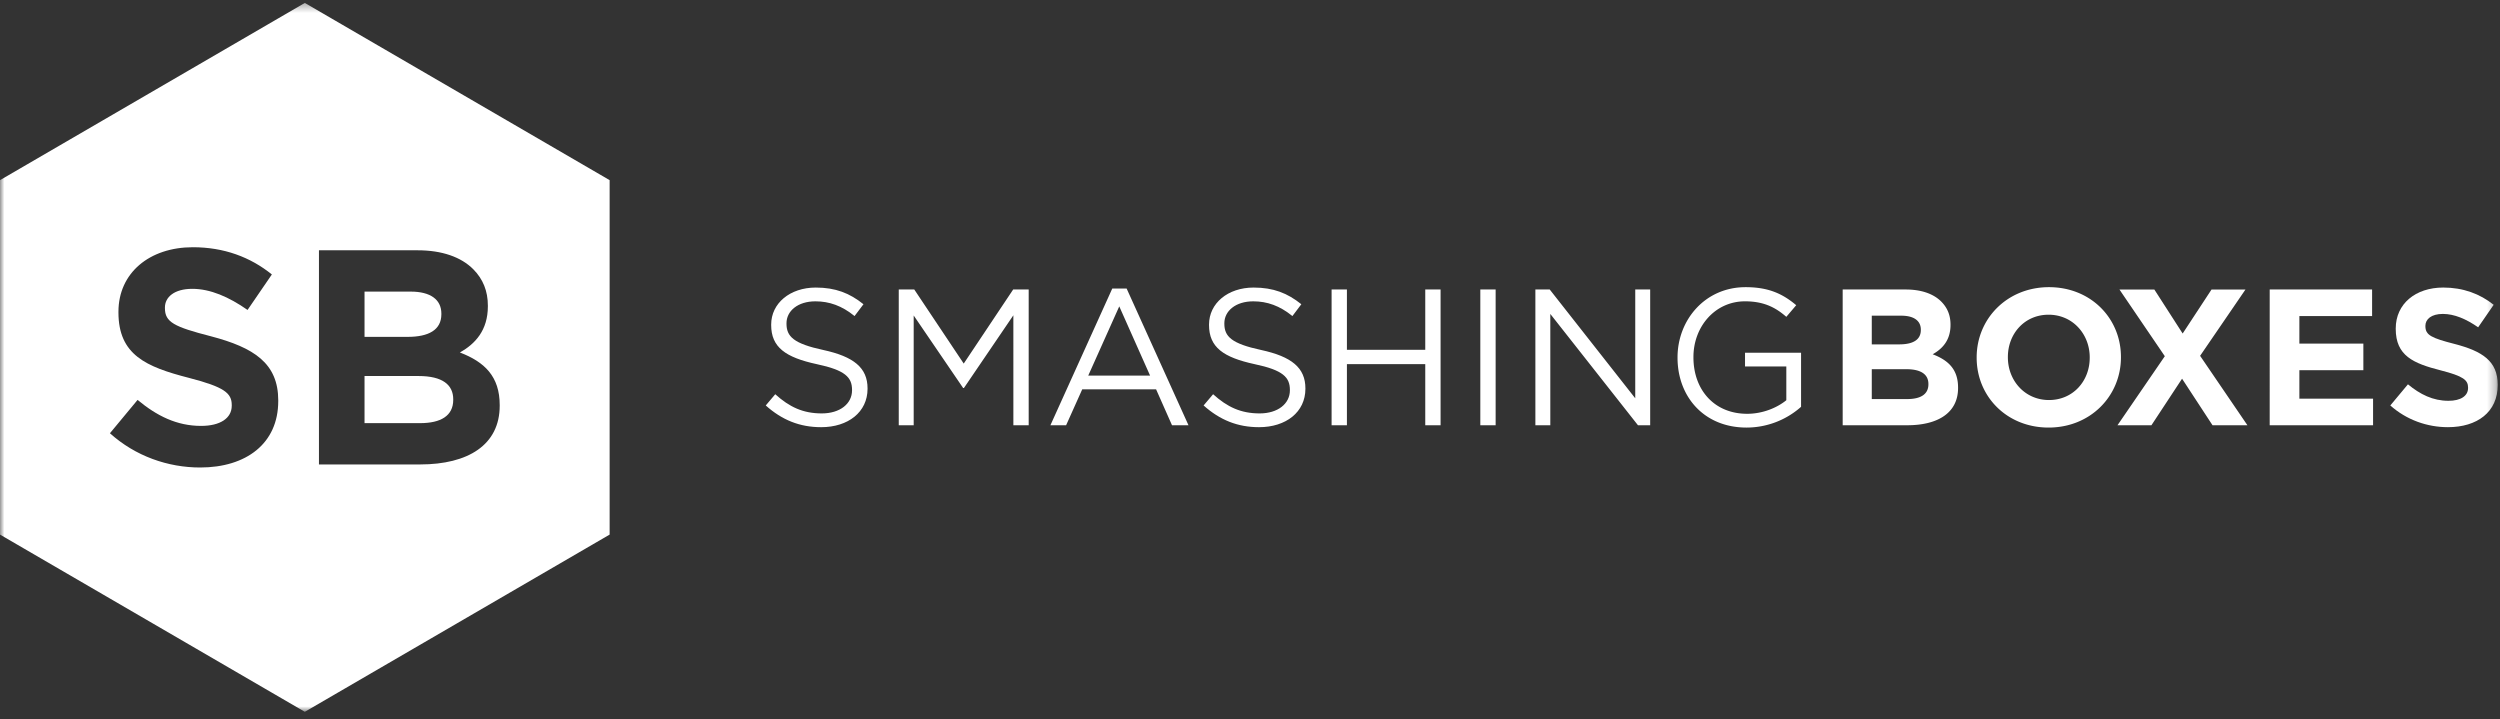 <svg width="292" height="84" viewBox="0 0 292 84" xmlns="http://www.w3.org/2000/svg" xmlns:xlink="http://www.w3.org/1999/xlink"><rect x="0" y="0" width="292" height="84" fill="#333333" stroke="none"/><title>Logo_Wordmark_horizontal_white</title><defs><path id="a" d="M0 .343h291.736v82.796H0z"/></defs><g fill="none" fill-rule="evenodd"><path d="M89.44 47.358l1.109-1.313c1.653 1.494 3.239 2.242 5.436 2.242 2.129 0 3.533-1.133 3.533-2.696v-.045c0-1.472-.793-2.31-4.122-3.013-3.647-.792-5.323-1.97-5.323-4.574v-.046c0-2.491 2.197-4.326 5.21-4.326 2.31 0 3.963.657 5.571 1.948l-1.042 1.381c-1.472-1.2-2.944-1.72-4.575-1.72-2.06 0-3.375 1.132-3.375 2.559v.045c0 1.495.816 2.332 4.304 3.08 3.534.77 5.164 2.062 5.164 4.485v.045c0 2.719-2.265 4.485-5.414 4.485-2.513 0-4.574-.838-6.477-2.537M104.975 33.813h1.812l5.776 8.653 5.775-8.653h1.812v15.855h-1.789V36.826l-5.775 8.494h-.091l-5.776-8.471v12.82h-1.744zM134.33 43.87l-3.6-8.086-3.624 8.086h7.225zm-4.416-10.17h1.676l7.225 15.968h-1.925l-1.857-4.19h-8.63l-1.88 4.19h-1.834l7.225-15.968zM140.58 47.358l1.11-1.313c1.654 1.494 3.239 2.242 5.436 2.242 2.13 0 3.533-1.133 3.533-2.696v-.045c0-1.472-.792-2.31-4.121-3.013-3.648-.792-5.324-1.97-5.324-4.574v-.046c0-2.491 2.197-4.326 5.21-4.326 2.31 0 3.964.657 5.571 1.948l-1.042 1.381c-1.471-1.2-2.944-1.72-4.575-1.72-2.06 0-3.375 1.132-3.375 2.559v.045c0 1.495.816 2.332 4.304 3.08 3.534.77 5.164 2.062 5.164 4.485v.045c0 2.719-2.265 4.485-5.413 4.485-2.514 0-4.575-.838-6.478-2.537M155.53 33.813h1.79v7.045h9.15v-7.045h1.79v15.855h-1.79v-7.135h-9.15v7.135h-1.79z" fill="#FFF"/><mask id="b" fill="#fff"><use xlink:href="#a"/></mask><path fill="#FFF" mask="url(#b)" d="M172.901 33.813h1.79v15.855h-1.79zM179.332 33.813h1.676l9.989 12.707V33.813h1.744v15.855h-1.427l-10.238-13.001v13.001h-1.744zM195.936 41.786v-.045c0-4.349 3.193-8.2 7.95-8.2 2.673 0 4.326.77 5.912 2.107l-1.156 1.359c-1.222-1.064-2.582-1.812-4.824-1.812-3.51 0-6.025 2.967-6.025 6.5v.046c0 3.782 2.424 6.59 6.274 6.59 1.812 0 3.488-.701 4.575-1.585v-3.94h-4.824v-1.609h6.546v6.32a9.609 9.609 0 0 1-6.365 2.423c-4.982 0-8.063-3.624-8.063-8.154M222.768 46.61c1.54 0 2.469-.543 2.469-1.72v-.046c0-1.064-.793-1.722-2.583-1.722h-4.031v3.489h4.145zm-.929-6.387c1.54 0 2.514-.498 2.514-1.675v-.046c0-1.042-.815-1.63-2.288-1.63h-3.442v3.351h3.216zm-6.614-6.41h7.362c1.812 0 3.238.499 4.144 1.405.725.725 1.088 1.607 1.088 2.696v.044c0 1.79-.952 2.786-2.084 3.42 1.835.703 2.967 1.767 2.967 3.896v.046c0 2.899-2.356 4.349-5.934 4.349h-7.543V33.813zM244.08 41.786v-.045c0-2.718-1.994-4.983-4.803-4.983-2.808 0-4.757 2.22-4.757 4.937v.046c0 2.718 1.994 4.983 4.803 4.983 2.808 0 4.756-2.22 4.756-4.938m-13.205 0v-.045c0-4.508 3.556-8.2 8.449-8.2 4.892 0 8.403 3.647 8.403 8.154v.046c0 4.507-3.556 8.199-8.45 8.199-4.891 0-8.402-3.647-8.402-8.154"/><path fill="#FFF" mask="url(#b)" d="M252.85 41.605l-5.3-7.791h4.076l3.308 5.141 3.374-5.141h3.964l-5.3 7.746 5.526 8.108h-4.077l-3.556-5.436-3.578 5.436h-3.964zM265.101 33.813h11.96v3.103h-8.494v3.216h7.474v3.104h-7.474v3.33h8.607v3.102H265.1zM279.188 47.358l2.06-2.47c1.428 1.18 2.922 1.926 4.735 1.926 1.427 0 2.287-.566 2.287-1.495v-.045c0-.883-.543-1.336-3.194-2.015-3.194-.816-5.254-1.699-5.254-4.847v-.046c0-2.877 2.31-4.78 5.549-4.78 2.31 0 4.28.726 5.89 2.017l-1.813 2.627c-1.404-.974-2.786-1.563-4.122-1.563-1.337 0-2.039.612-2.039 1.382v.046c0 1.041.68 1.381 3.42 2.083 3.216.838 5.028 1.993 5.028 4.757v.045c0 3.149-2.4 4.915-5.82 4.915-2.402 0-4.825-.838-6.727-2.537M48.893 43.92h-6.316v5.503h6.493c2.413 0 3.867-.856 3.867-2.715v-.071c0-1.68-1.24-2.717-4.044-2.717"/><path d="M58.366 47.387c0 4.574-3.688 6.86-9.296 6.86H37.254V29.234h11.533c2.838 0 5.073.787 6.494 2.216 1.133 1.143 1.702 2.537 1.702 4.251v.072c0 2.823-1.492 4.396-3.265 5.397 2.875 1.107 4.648 2.786 4.648 6.145v.072zm-25.867-.536c0 4.967-3.763 7.753-9.119 7.753-3.762 0-7.56-1.32-10.54-4.001l3.23-3.895c2.234 1.859 4.578 3.037 7.416 3.037 2.234 0 3.583-.893 3.583-2.358v-.072c0-1.394-.85-2.107-5.002-3.18-5.004-1.286-8.232-2.68-8.232-7.647v-.072c0-4.538 3.619-7.539 8.692-7.539 3.62 0 6.707 1.144 9.227 3.18l-2.84 4.146c-2.198-1.537-4.364-2.467-6.456-2.467-2.095 0-3.194.964-3.194 2.18v.073c0 1.643 1.064 2.179 5.357 3.285C29.66 40.597 32.5 42.42 32.5 46.78v.072zM35.602.342L0 21.042V62.44l35.602 20.7 35.603-20.7V21.042L35.602.342z" fill="#FFF" mask="url(#b)"/><path d="M51.552 36.702v-.072c0-1.642-1.275-2.571-3.583-2.571h-5.392v5.287h5.038c2.413 0 3.937-.785 3.937-2.644" fill="#FFF" mask="url(#b)"/></g></svg>